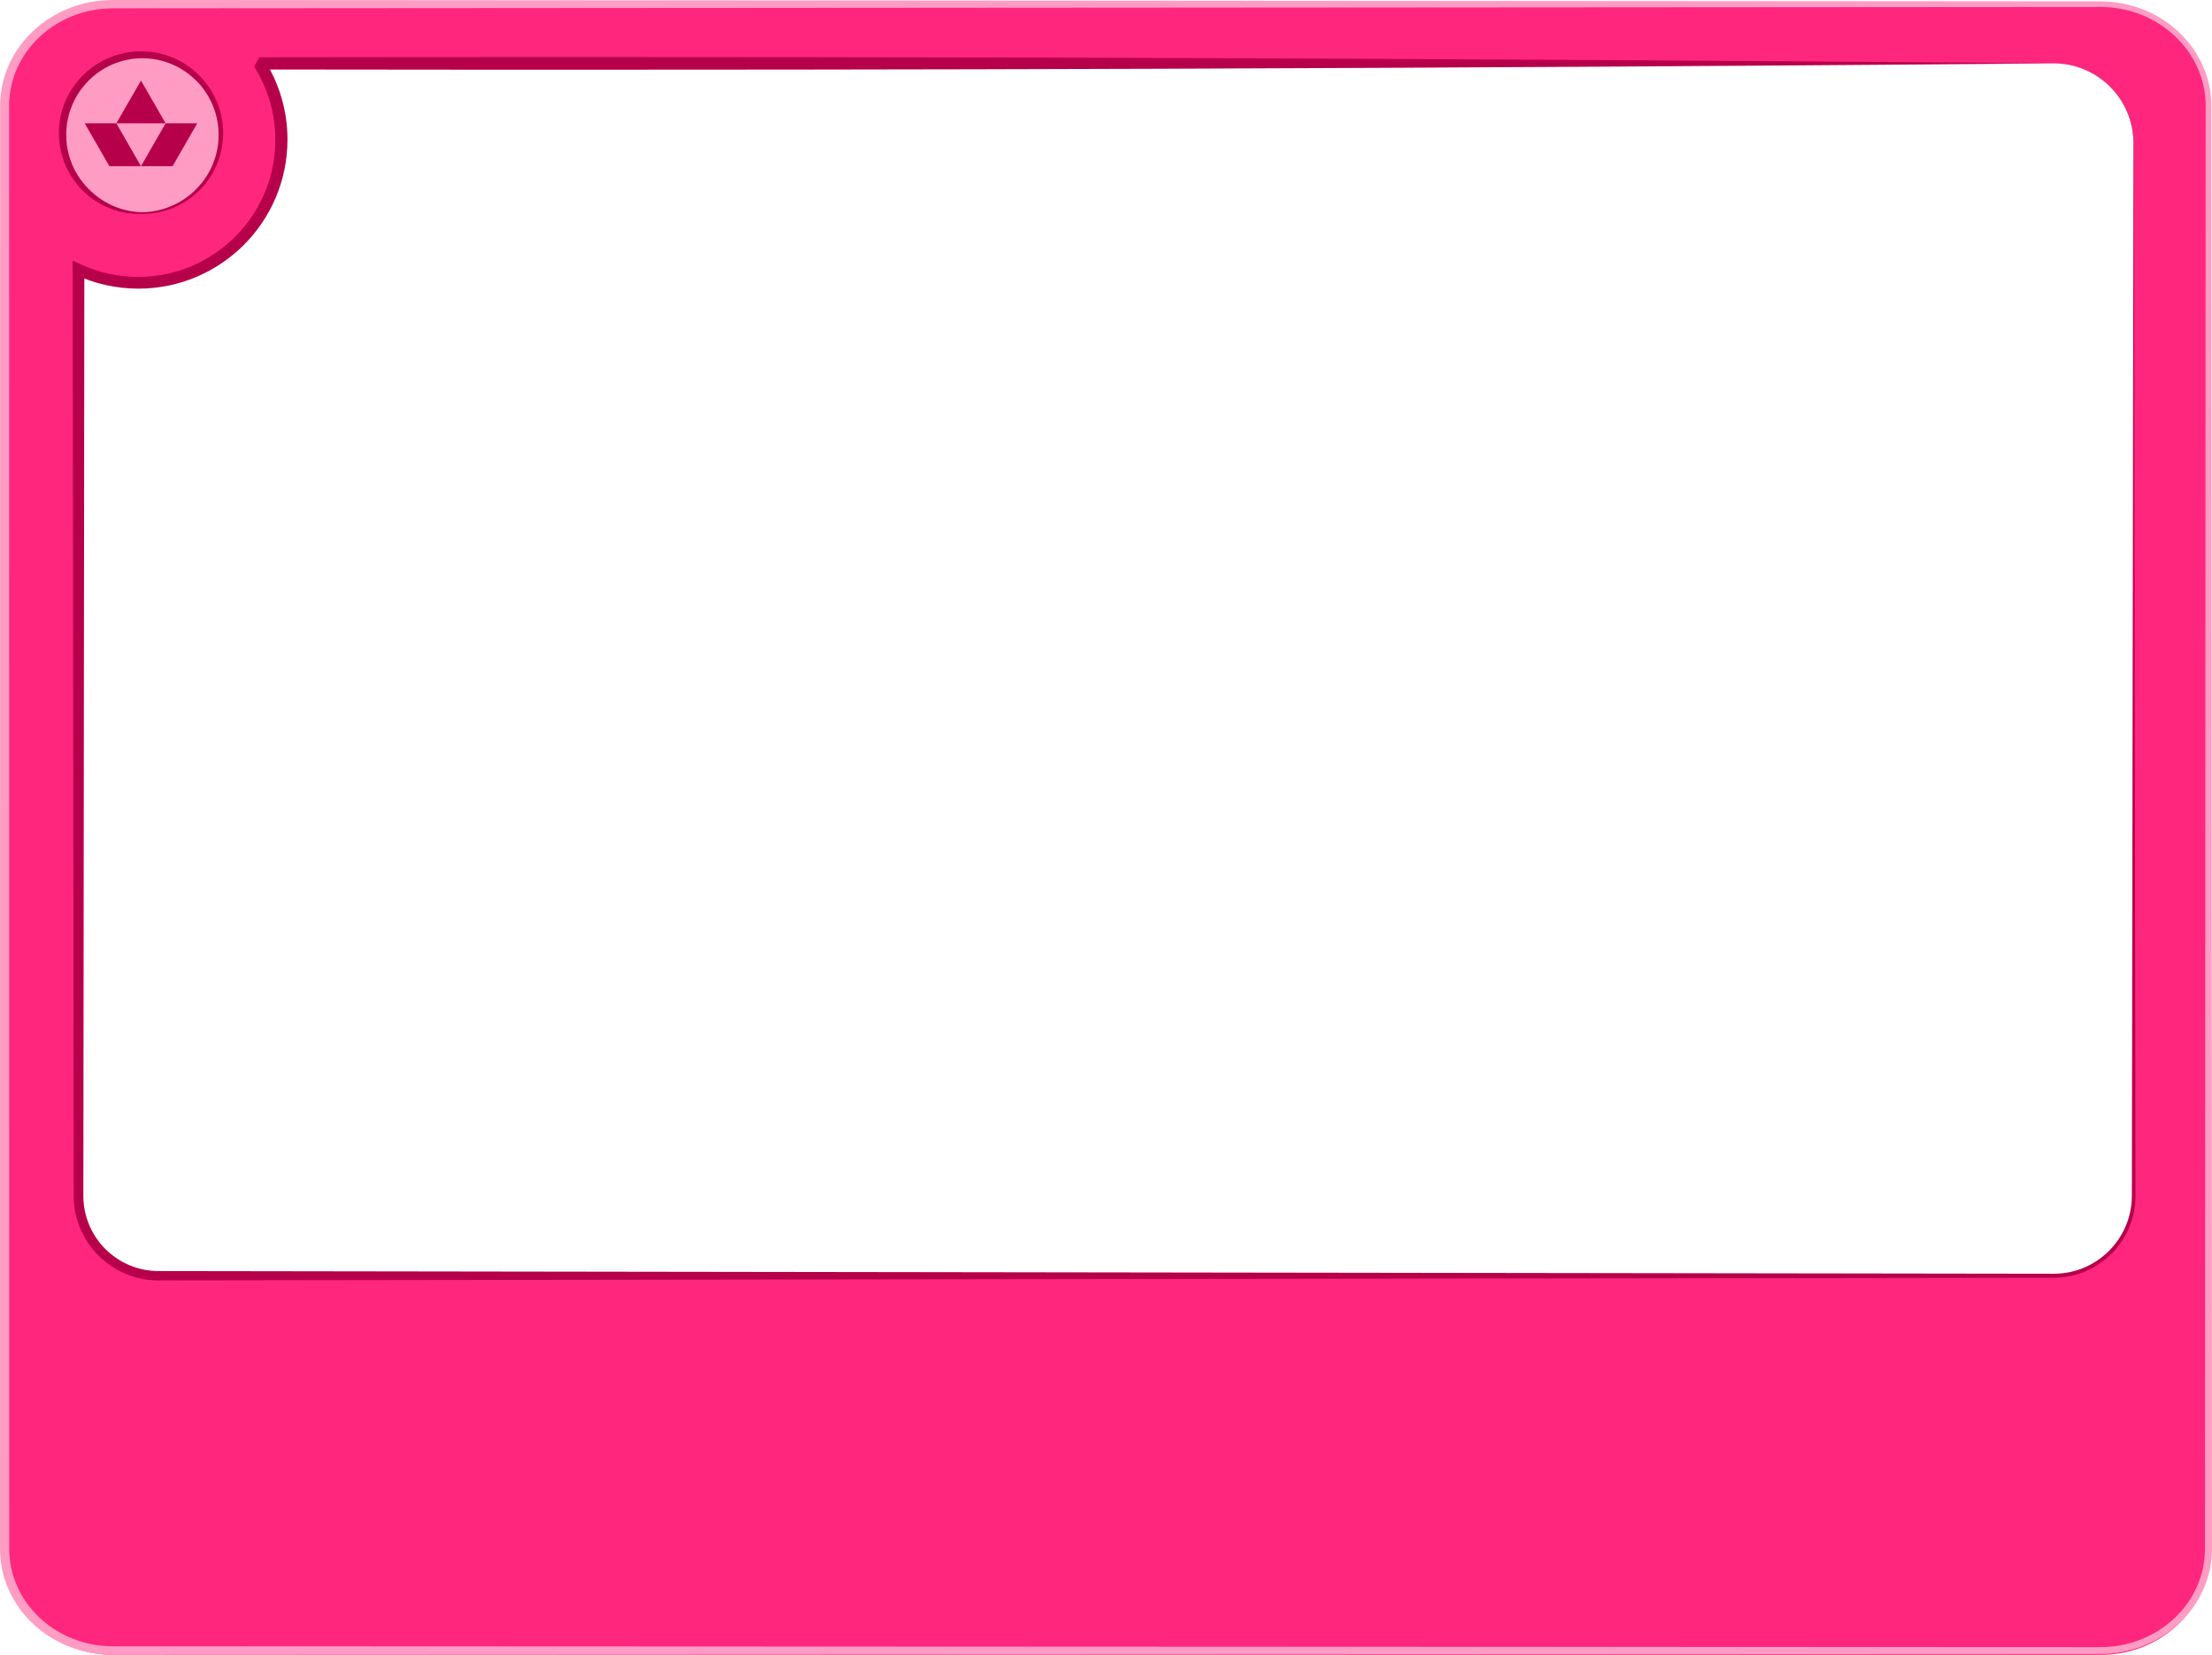 <svg width="755" height="565" viewBox="0 0 755 565" fill="none" xmlns="http://www.w3.org/2000/svg">
<path fill-rule="evenodd" clip-rule="evenodd" d="M717.083 2C737.458 2 754 17.587 754 36.784V530.215C754 549.414 737.458 565 717.083 565H38.917C18.541 565 2 549.414 2 530.215V36.784C2 17.587 18.541 2 38.917 2H717.083ZM728.268 48.923C728.268 33.861 716.043 21.637 700.981 21.637H88.515C93.29 29.184 96.051 38.12 96.051 47.697C96.051 74.658 74.164 96.546 47.203 96.546C39.922 96.546 33.009 94.945 26.802 92.086V408.27C26.802 423.332 39.026 435.557 54.088 435.557H700.981C716.043 435.557 728.268 423.332 728.268 408.27V48.923Z" fill="#FF267E"/>
<path fill-rule="evenodd" clip-rule="evenodd" d="M700.981 21.636C700.981 21.636 635.751 21.044 547.864 20.518C501.099 20.236 447.926 19.975 394.748 19.785C352.872 19.639 310.995 19.547 272.254 19.509C169.332 19.4 88.515 19.547 88.515 19.547L86.746 22.748C89.074 26.421 90.902 30.436 92.139 34.706C93.333 38.83 93.979 43.187 93.984 47.696C93.995 60.609 88.759 72.313 80.294 80.788C71.83 89.274 60.127 94.531 47.203 94.542C43.763 94.542 40.415 94.173 37.187 93.474C33.855 92.752 30.654 91.672 27.632 90.283L24.815 88.986V92.085L25.147 408.269C25.157 416.251 28.402 423.483 33.644 428.708C38.885 433.933 46.112 437.167 54.088 437.156L700.981 436.239C708.696 436.228 715.679 433.092 720.736 428.025C725.782 422.962 728.902 415.974 728.891 408.269L728.338 48.922C728.321 41.375 725.251 34.549 720.297 29.606C715.349 24.674 708.517 21.619 700.981 21.636ZM700.981 21.636C708.506 21.646 715.321 24.712 720.248 29.655C725.169 34.593 728.213 41.402 728.202 48.922L727.649 408.269C727.638 415.627 724.643 422.284 719.808 427.097C714.985 431.91 708.327 434.883 700.981 434.872L54.088 433.96C47.002 433.95 40.589 431.063 35.944 426.413C31.311 421.763 28.445 415.35 28.451 408.269L28.782 95.08C31.213 96.029 33.736 96.799 36.335 97.369C39.834 98.134 43.475 98.541 47.203 98.547C61.239 98.558 73.957 92.866 83.176 83.669C92.394 74.461 98.108 61.743 98.118 47.696C98.124 42.791 97.429 38.043 96.138 33.551C95.145 30.116 93.8 26.828 92.145 23.73C108.949 23.757 182.126 23.855 272.254 23.757C310.995 23.719 352.872 23.627 394.748 23.48C447.926 23.291 501.099 23.036 547.864 22.753C635.751 22.222 700.981 21.636 700.981 21.636Z" fill="#B7004A"/>
<path d="M48.37 18.706C33.447 18.706 21.35 30.804 21.35 45.726C21.35 60.649 33.447 72.746 48.37 72.746C63.292 72.746 75.39 60.649 75.39 45.726C75.39 30.804 63.292 18.706 48.37 18.706Z" fill="#FF9CC4"/>
<path d="M28.915 42.103H39.706L48.119 27.508L56.532 42.103H67.322L58.91 56.729H37.328L28.915 42.103ZM56.532 42.103H39.706L48.119 56.729L56.532 42.103Z" fill="#B7004A"/>
<path fill-rule="evenodd" clip-rule="evenodd" d="M48.371 73.028C55.94 73.119 62.827 70.115 67.85 65.208C72.918 60.256 76.078 53.365 76.165 45.728C76.246 38.028 73.18 31.022 68.178 25.922C63.139 20.781 56.129 17.589 48.371 17.519C40.566 17.467 33.467 20.586 28.329 25.686C25.708 28.288 23.596 31.407 22.169 34.876C20.794 38.219 20.062 41.89 20.09 45.728C20.217 53.486 23.419 60.506 28.624 65.475C33.741 70.362 40.747 73.256 48.371 73.028ZM48.371 72.467C41.076 72.251 34.589 69.082 29.913 64.187C25.328 59.384 22.494 52.886 22.612 45.728C22.637 42.242 23.369 38.93 24.638 35.899C25.95 32.766 27.85 29.941 30.208 27.567C34.854 22.885 41.262 19.945 48.371 19.899C55.525 19.835 62.028 22.686 66.767 27.331C71.544 32.017 74.54 38.517 74.615 45.728C74.698 53.005 71.813 59.626 67.096 64.454C62.334 69.328 55.715 72.38 48.371 72.467Z" fill="#B7004A"/>
<path fill-rule="evenodd" clip-rule="evenodd" d="M754.763 36.156C754.772 26.317 750.531 17.403 743.676 10.944C736.817 4.481 727.335 0.478 716.868 0.469L38.505 2.75898e-06C27.893 -0.004 18.279 4.043 11.315 10.587C4.351 17.132 0.041 26.175 0.037 36.156L0 528.799C0 538.793 4.314 547.843 11.288 554.397C18.256 560.951 27.879 565.004 38.505 565L716.868 564.695C727.399 564.687 736.935 560.664 743.84 554.165C750.741 547.667 755.009 538.699 755 528.799L754.763 36.156ZM752.829 36.156L752.592 528.799C752.583 538.068 748.579 546.462 742.112 552.536C735.645 558.609 726.719 562.366 716.868 562.358L38.505 562.053C28.746 562.053 19.907 558.326 13.509 552.304C7.115 546.286 3.151 537.974 3.156 528.799L3.119 36.156C3.115 26.973 7.073 18.648 13.481 12.621C19.884 6.592 28.736 2.858 38.505 2.854L716.868 2.385C726.783 2.377 735.763 6.154 742.276 12.264C748.789 18.378 752.82 26.827 752.829 36.156Z" fill="#FF9CC4"/>
</svg>
